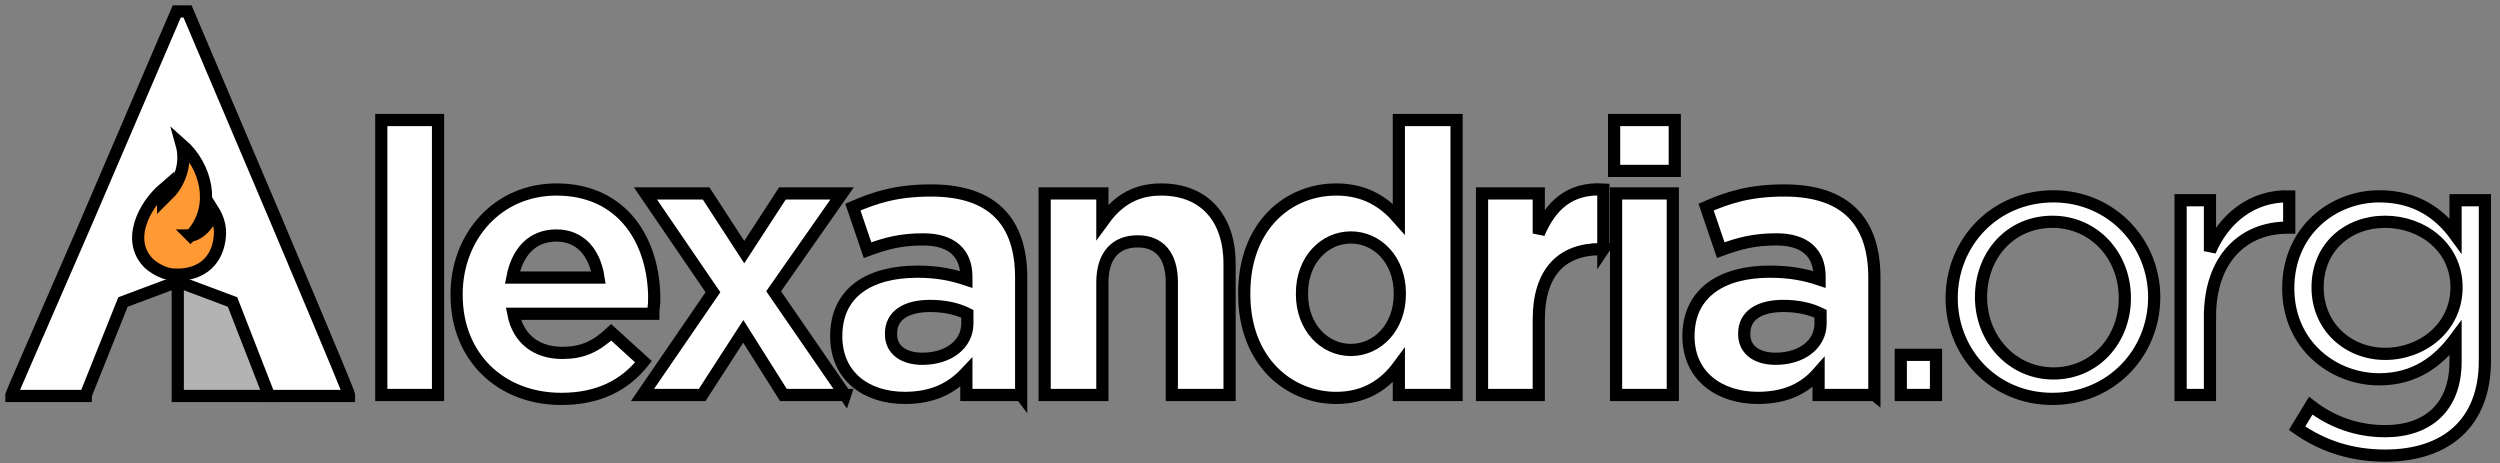 <svg width="205" height="38" xmlns="http://www.w3.org/2000/svg">
 <rect width="100%" height="100%" fill="#808080" stroke="none"/>
 <polygon stroke="null" fill="#B3B3B3" points="14.576,23.081 14.576,32.468 22.118,32.468 20.593,23.241 " />
 <path stroke="null" fill="#fff" d="m35.918,32.388l0,-22.545l-4.653,0l0,22.545l4.653,0zm17.731,-7.863l0,0c0,-4.734 -2.567,-8.986 -8.023,-8.986c-4.814,0 -8.184,3.851 -8.184,8.585l0,0.08c0,5.055 3.61,8.505 8.585,8.505c3.049,0 5.215,-1.123 6.739,-3.049l-2.648,-2.407c-1.284,1.203 -2.407,1.685 -4.012,1.685c-2.086,0 -3.61,-1.123 -4.012,-3.209l11.473,0c0,-0.401 0.08,-0.722 0.08,-1.203zm-4.573,-1.765l-7.06,0c0.401,-2.086 1.605,-3.45 3.61,-3.45c1.926,0 3.129,1.364 3.45,3.45zm20.218,9.628l-5.857,-8.505l5.616,-8.023l-4.894,0l-3.129,4.814l-3.129,-4.814l-4.974,0l5.536,8.103l-5.777,8.424l4.894,0l3.37,-5.215l3.29,5.215l5.055,0zm14.442,0l0,-9.628c0,-4.493 -2.246,-7.141 -7.381,-7.141c-2.808,0 -4.573,0.562 -6.419,1.364l1.203,3.53c1.524,-0.562 2.728,-0.883 4.573,-0.883c2.327,0 3.53,1.123 3.53,3.049l0,0.241c-1.203,-0.401 -2.407,-0.642 -4.012,-0.642c-3.931,0 -6.659,1.685 -6.659,5.295l0,0c0,3.29 2.487,5.055 5.616,5.055c2.327,0 3.851,-0.802 5.055,-2.086l0,1.845l4.493,0zm-4.413,-5.857c0,1.685 -1.524,2.888 -3.691,2.888c-1.524,0 -2.567,-0.722 -2.567,-2.006l0,-0.08c0,-1.444 1.203,-2.246 3.209,-2.246c1.203,0 2.246,0.241 3.049,0.642l0,0.802zm21.502,5.857l0,-10.751c0,-3.771 -2.086,-6.098 -5.616,-6.098c-2.407,0 -3.771,1.203 -4.814,2.648l0,-2.327l-4.734,0l0,16.528l4.734,0l0,-9.227c0,-2.246 1.123,-3.37 2.888,-3.37c1.765,0 2.808,1.123 2.808,3.37l0,9.227l4.734,0zm18.614,0l0,-22.545l-4.734,0l0,8.103c-1.123,-1.284 -2.648,-2.407 -5.135,-2.407c-3.931,0 -7.542,2.969 -7.542,8.505l0,0.08c0,5.536 3.691,8.505 7.542,8.505c2.407,0 4.012,-1.123 5.135,-2.648l0,2.407l4.734,0zm-4.653,-8.264c0,2.728 -1.845,4.573 -4.012,4.573c-2.166,0 -4.012,-1.845 -4.012,-4.573l0,-0.08c0,-2.728 1.845,-4.573 4.012,-4.573c2.166,0 4.012,1.845 4.012,4.573l0,0.08zm16.688,-3.691l0,-4.894c-2.808,-0.16 -4.333,1.364 -5.295,3.61l0,-3.29l-4.653,0l0,16.528l4.653,0l0,-6.178c0,-3.931 1.926,-5.777 5.055,-5.777l0.241,0zm5.857,-6.419l0,-4.172l-4.974,0l0,4.172l4.974,0zm-0.16,18.373l0,-16.528l-4.653,0l0,16.528l4.653,0zm16.528,0l0,-9.628c0,-4.493 -2.246,-7.141 -7.381,-7.141c-2.808,0 -4.573,0.562 -6.419,1.364l1.203,3.53c1.524,-0.562 2.728,-0.883 4.573,-0.883c2.327,0 3.53,1.123 3.53,3.049l0,0.241c-1.203,-0.401 -2.407,-0.642 -4.092,-0.642c-3.851,0 -6.659,1.685 -6.659,5.295l0,0c0,3.29 2.567,5.055 5.696,5.055c2.327,0 3.851,-0.802 4.974,-2.086l0,1.845l4.573,0zm-4.413,-5.857c0,1.685 -1.524,2.888 -3.691,2.888c-1.524,0 -2.567,-0.722 -2.567,-2.006l0,-0.08c0,-1.444 1.203,-2.246 3.209,-2.246c1.203,0 2.246,0.241 3.049,0.642l0,0.802zm9.467,5.857l0,-3.29l-2.888,0l0,3.29l2.888,0zm17.892,-8.023c0,-4.493 -3.53,-8.264 -8.264,-8.264c-4.814,0 -8.344,3.771 -8.344,8.344c0,4.493 3.45,8.264 8.264,8.264c4.814,0 8.344,-3.771 8.344,-8.344zm-2.407,0.08c0,3.37 -2.407,6.178 -5.857,6.178c-3.37,0 -5.937,-2.808 -5.937,-6.258c0,-3.45 2.407,-6.178 5.857,-6.178c3.37,0 5.937,2.728 5.937,6.258zm6.98,1.524c0,-4.814 2.808,-7.301 6.338,-7.301l0.16,0l0,-2.567c-3.049,-0.08 -5.376,1.845 -6.499,4.493l0,-4.172l-2.407,0l0,15.966l2.407,0l0,-6.419zm22.545,3.61l0,-13.158l-2.407,0l0,2.888c-1.284,-1.765 -3.209,-3.209 -6.258,-3.209c-3.771,0 -7.462,2.808 -7.462,7.542c0,4.653 3.691,7.462 7.462,7.462c2.969,0 4.894,-1.524 6.258,-3.37l0,1.926c0,3.691 -2.246,5.696 -5.777,5.696c-2.246,0 -4.333,-0.722 -6.098,-2.086l-1.123,1.845c2.166,1.524 4.573,2.246 7.221,2.246c4.974,0 8.184,-2.648 8.184,-7.782zm-2.327,-6.017c0,3.29 -2.808,5.456 -5.857,5.456c-2.969,0 -5.536,-2.166 -5.536,-5.456c0,-3.29 2.487,-5.376 5.536,-5.376c3.049,0 5.857,2.086 5.857,5.376z" />
 <path stroke="null" fill="#fff" d="m22.84,18.507l-7.462,-17.571l-0.883,0l-7.542,17.571c-5.135,11.794 -5.937,13.639 -6.017,13.88l0,0.08l3.129,0l2.969,0l0,-0.08l3.049,-7.622l4.493,-1.685l4.493,1.685l2.969,7.622l0,0.08l3.53,0l3.049,0l0,-0.08c-0.08,-0.321 -0.802,-2.086 -5.777,-13.88z" />
 <path stroke="null" fill="#FF9933" d="m15.619,19.31c0.562,0 1.685,-0.883 1.845,-2.086c0.401,0.642 0.642,1.364 0.562,2.166c-0.16,1.845 -1.364,3.209 -3.691,3.129c-0.722,0 -1.524,-0.401 -2.086,-0.883c-1.926,-1.845 -0.481,-4.734 1.203,-6.178c-0.08,0.321 -0.08,0.642 -0.08,0.883c0.241,-0.241 0.481,-0.481 0.642,-0.642c0.802,-0.963 1.284,-2.407 0.883,-3.851c2.006,1.765 2.808,4.974 0.963,7.221c-0.08,0.08 -0.241,0.241 -0.241,0.241z" />
 </svg>